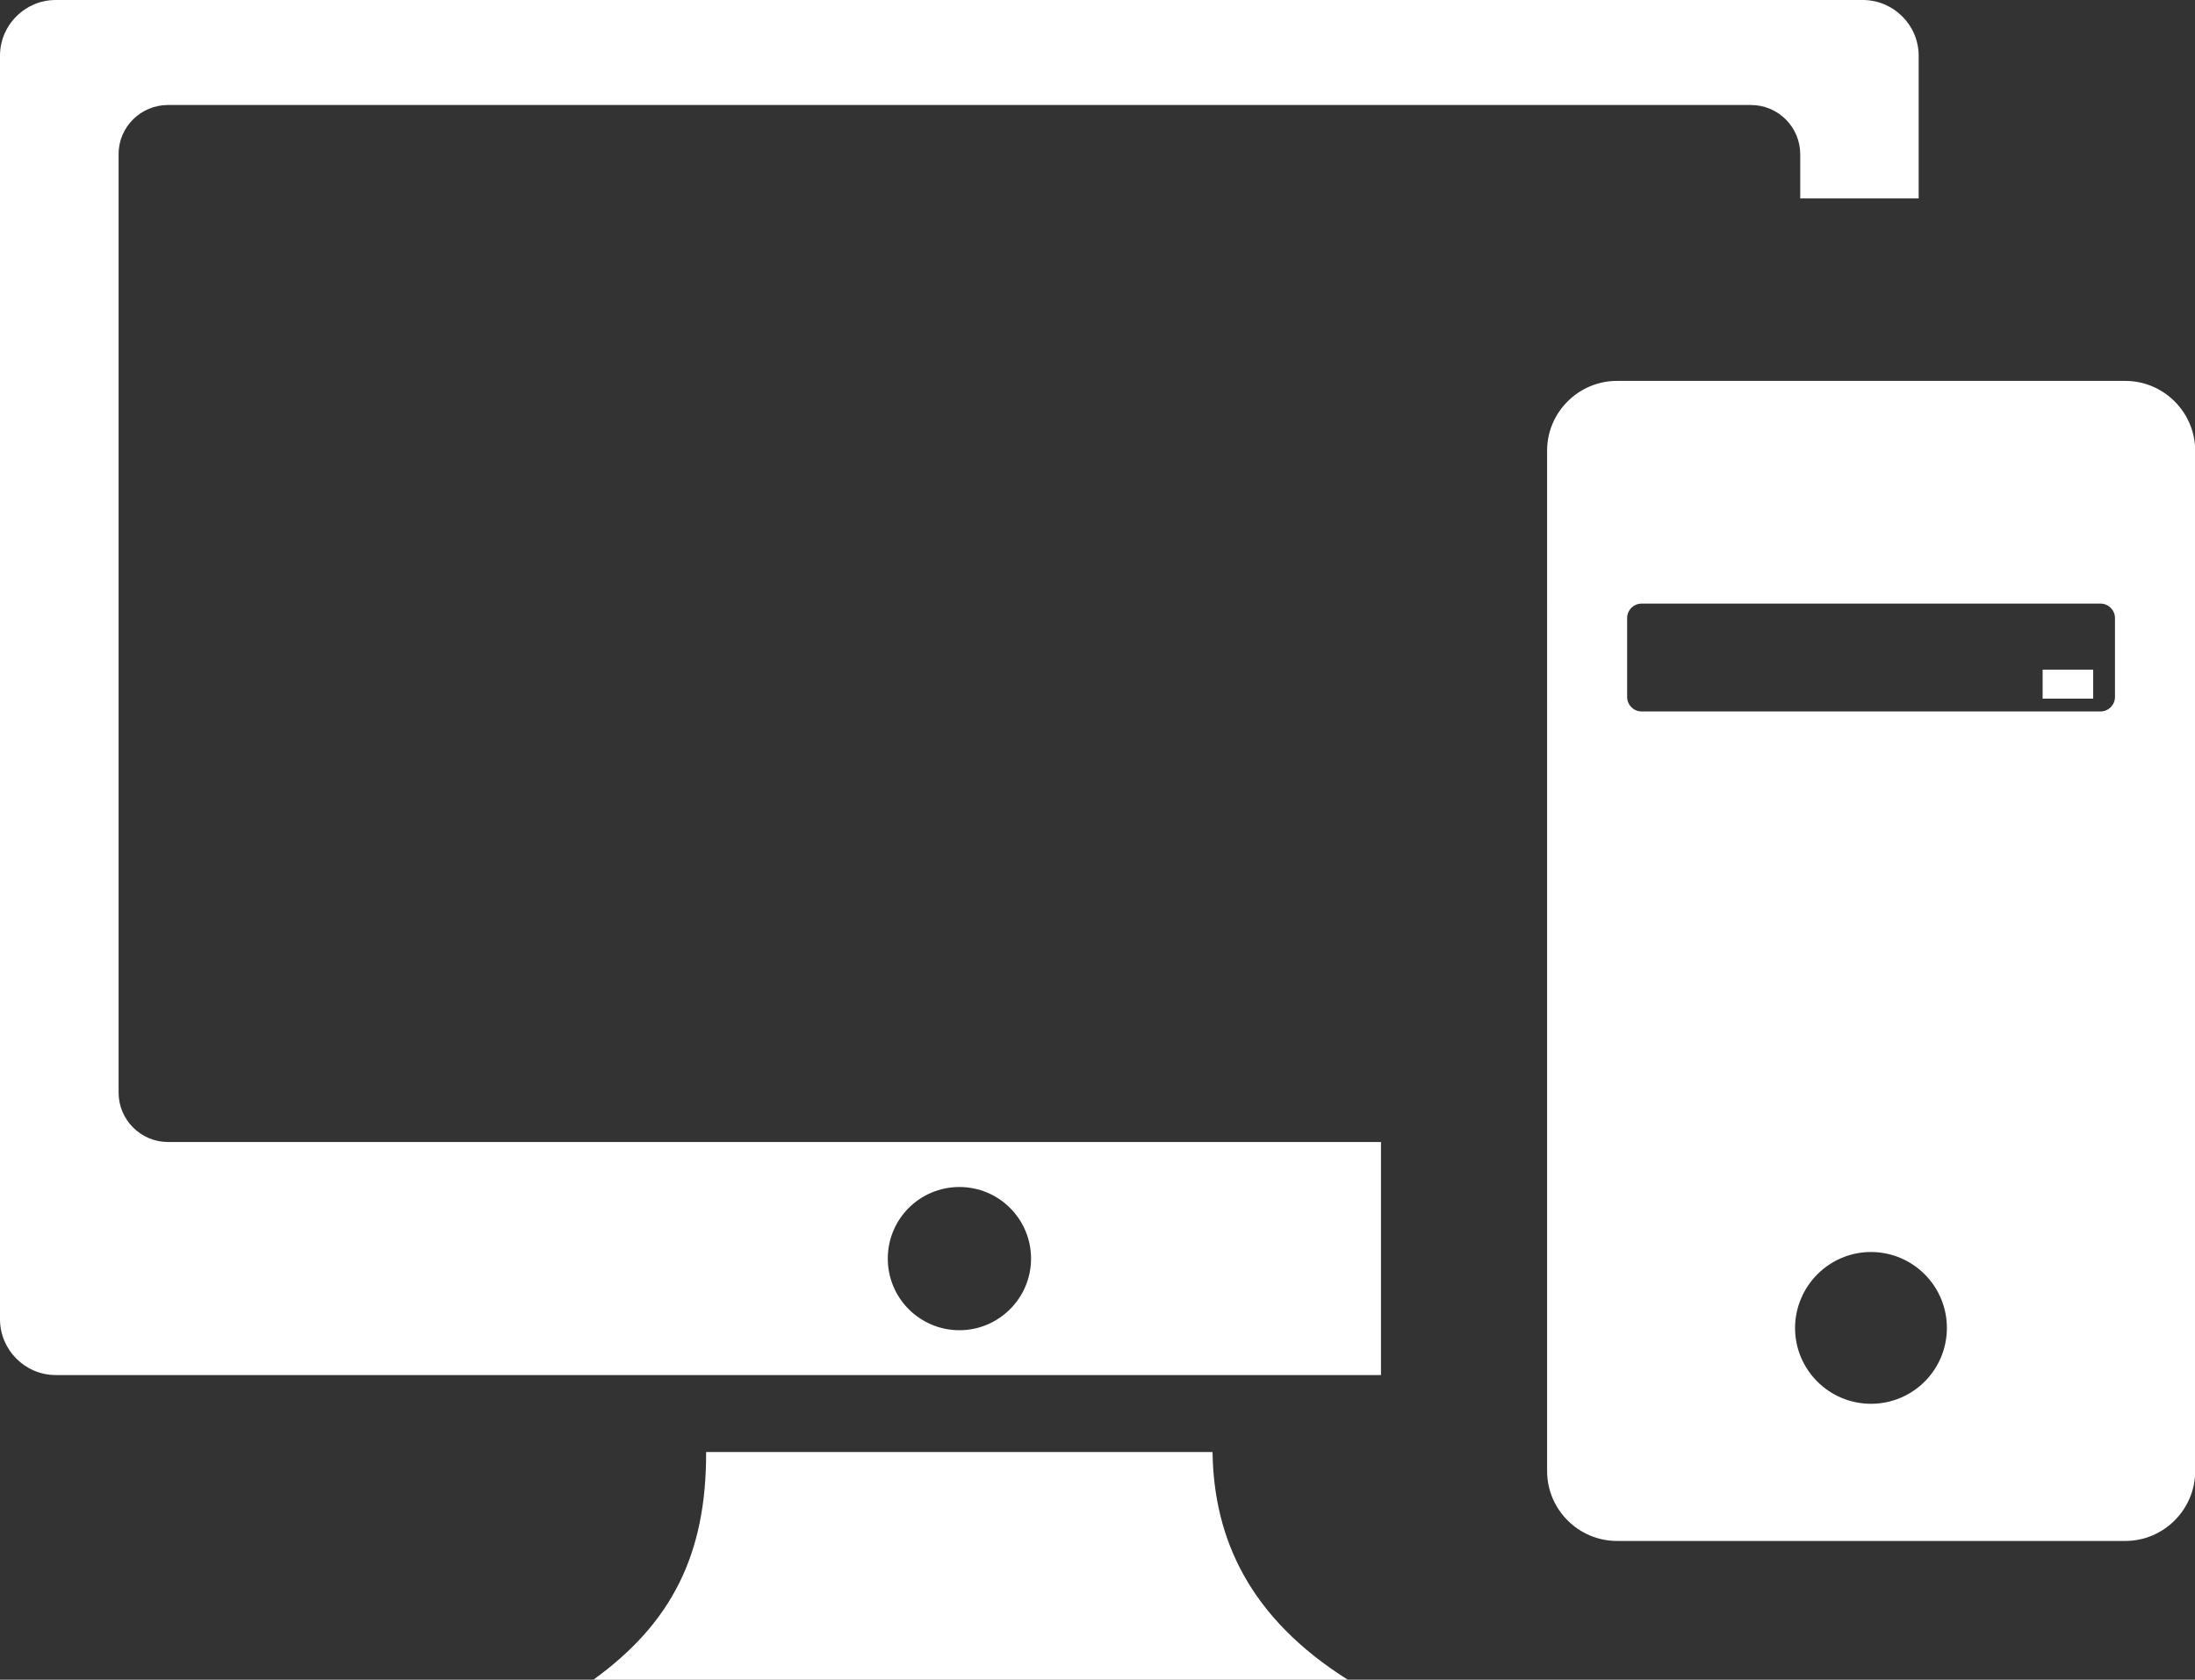 <svg xmlns="http://www.w3.org/2000/svg" xmlns:xlink="http://www.w3.org/1999/xlink" version="1.1" id="Layer_1" x="0px" y="0px" viewBox="0 0 122.88 94.06" style="enable-background:new 0 0 122.88 94.06" xml:space="preserve"><rect x="0" y="0" width="122.88" height="94.06" fill="#333333" stroke="none"/><style type="text/css"><![CDATA[
	.st0{fill-rule:evenodd;clip-rule:evenodd;}
]]></style><g><path class="st0" d="M3.12,0h101.16c1.72,0,3.13,1.4,3.13,3.12v7.99h-6.63V8.64c0-1.52-1.23-2.76-2.76-2.76H9.4l0,0l0,0 c-1.52,0-2.77,1.24-2.76,2.76v52.55c0,1.51,1.24,2.76,2.76,2.76h67.91V77H3.12C1.4,77,0,75.59,0,73.87V3.12C0,1.4,1.4,0,3.12,0 L3.12,0L3.12,0L3.12,0z M90.52,21.33h28.46c2.15,0,3.91,1.76,3.91,3.91v57.14c0,2.15-1.76,3.91-3.91,3.91H90.52 c-2.15,0-3.91-1.76-3.91-3.91V25.23C86.61,23.09,88.37,21.33,90.52,21.33L90.52,21.33L90.52,21.33z M114.35,37.5h2.83v1.62h-2.83 V37.5L114.35,37.5L114.35,37.5z M104.74,70.11c2.34,0,4.25,1.9,4.25,4.25s-1.9,4.25-4.25,4.25c-2.34,0-4.25-1.9-4.25-4.25 C100.5,72.02,102.4,70.11,104.74,70.11L104.74,70.11L104.74,70.11z M91.9,33.8h25.69c0.45,0,0.81,0.37,0.81,0.81v4.42 c0,0.45-0.37,0.81-0.81,0.81H91.9c-0.45,0-0.81-0.37-0.81-0.81v-4.42C91.09,34.17,91.45,33.8,91.9,33.8L91.9,33.8L91.9,33.8z M67.88,81.31c0.07,4.9,2.1,9.3,7.57,12.75H33.22c4.38-3.17,6.33-7.02,6.31-12.75H67.88L67.88,81.31z M53.71,66.47 c2.22,0,4.01,1.8,4.01,4.01s-1.8,4.01-4.01,4.01s-4.01-1.79-4.01-4.01S51.49,66.47,53.71,66.47L53.71,66.47L53.71,66.47z" fill="#ffffff"/></g></svg>